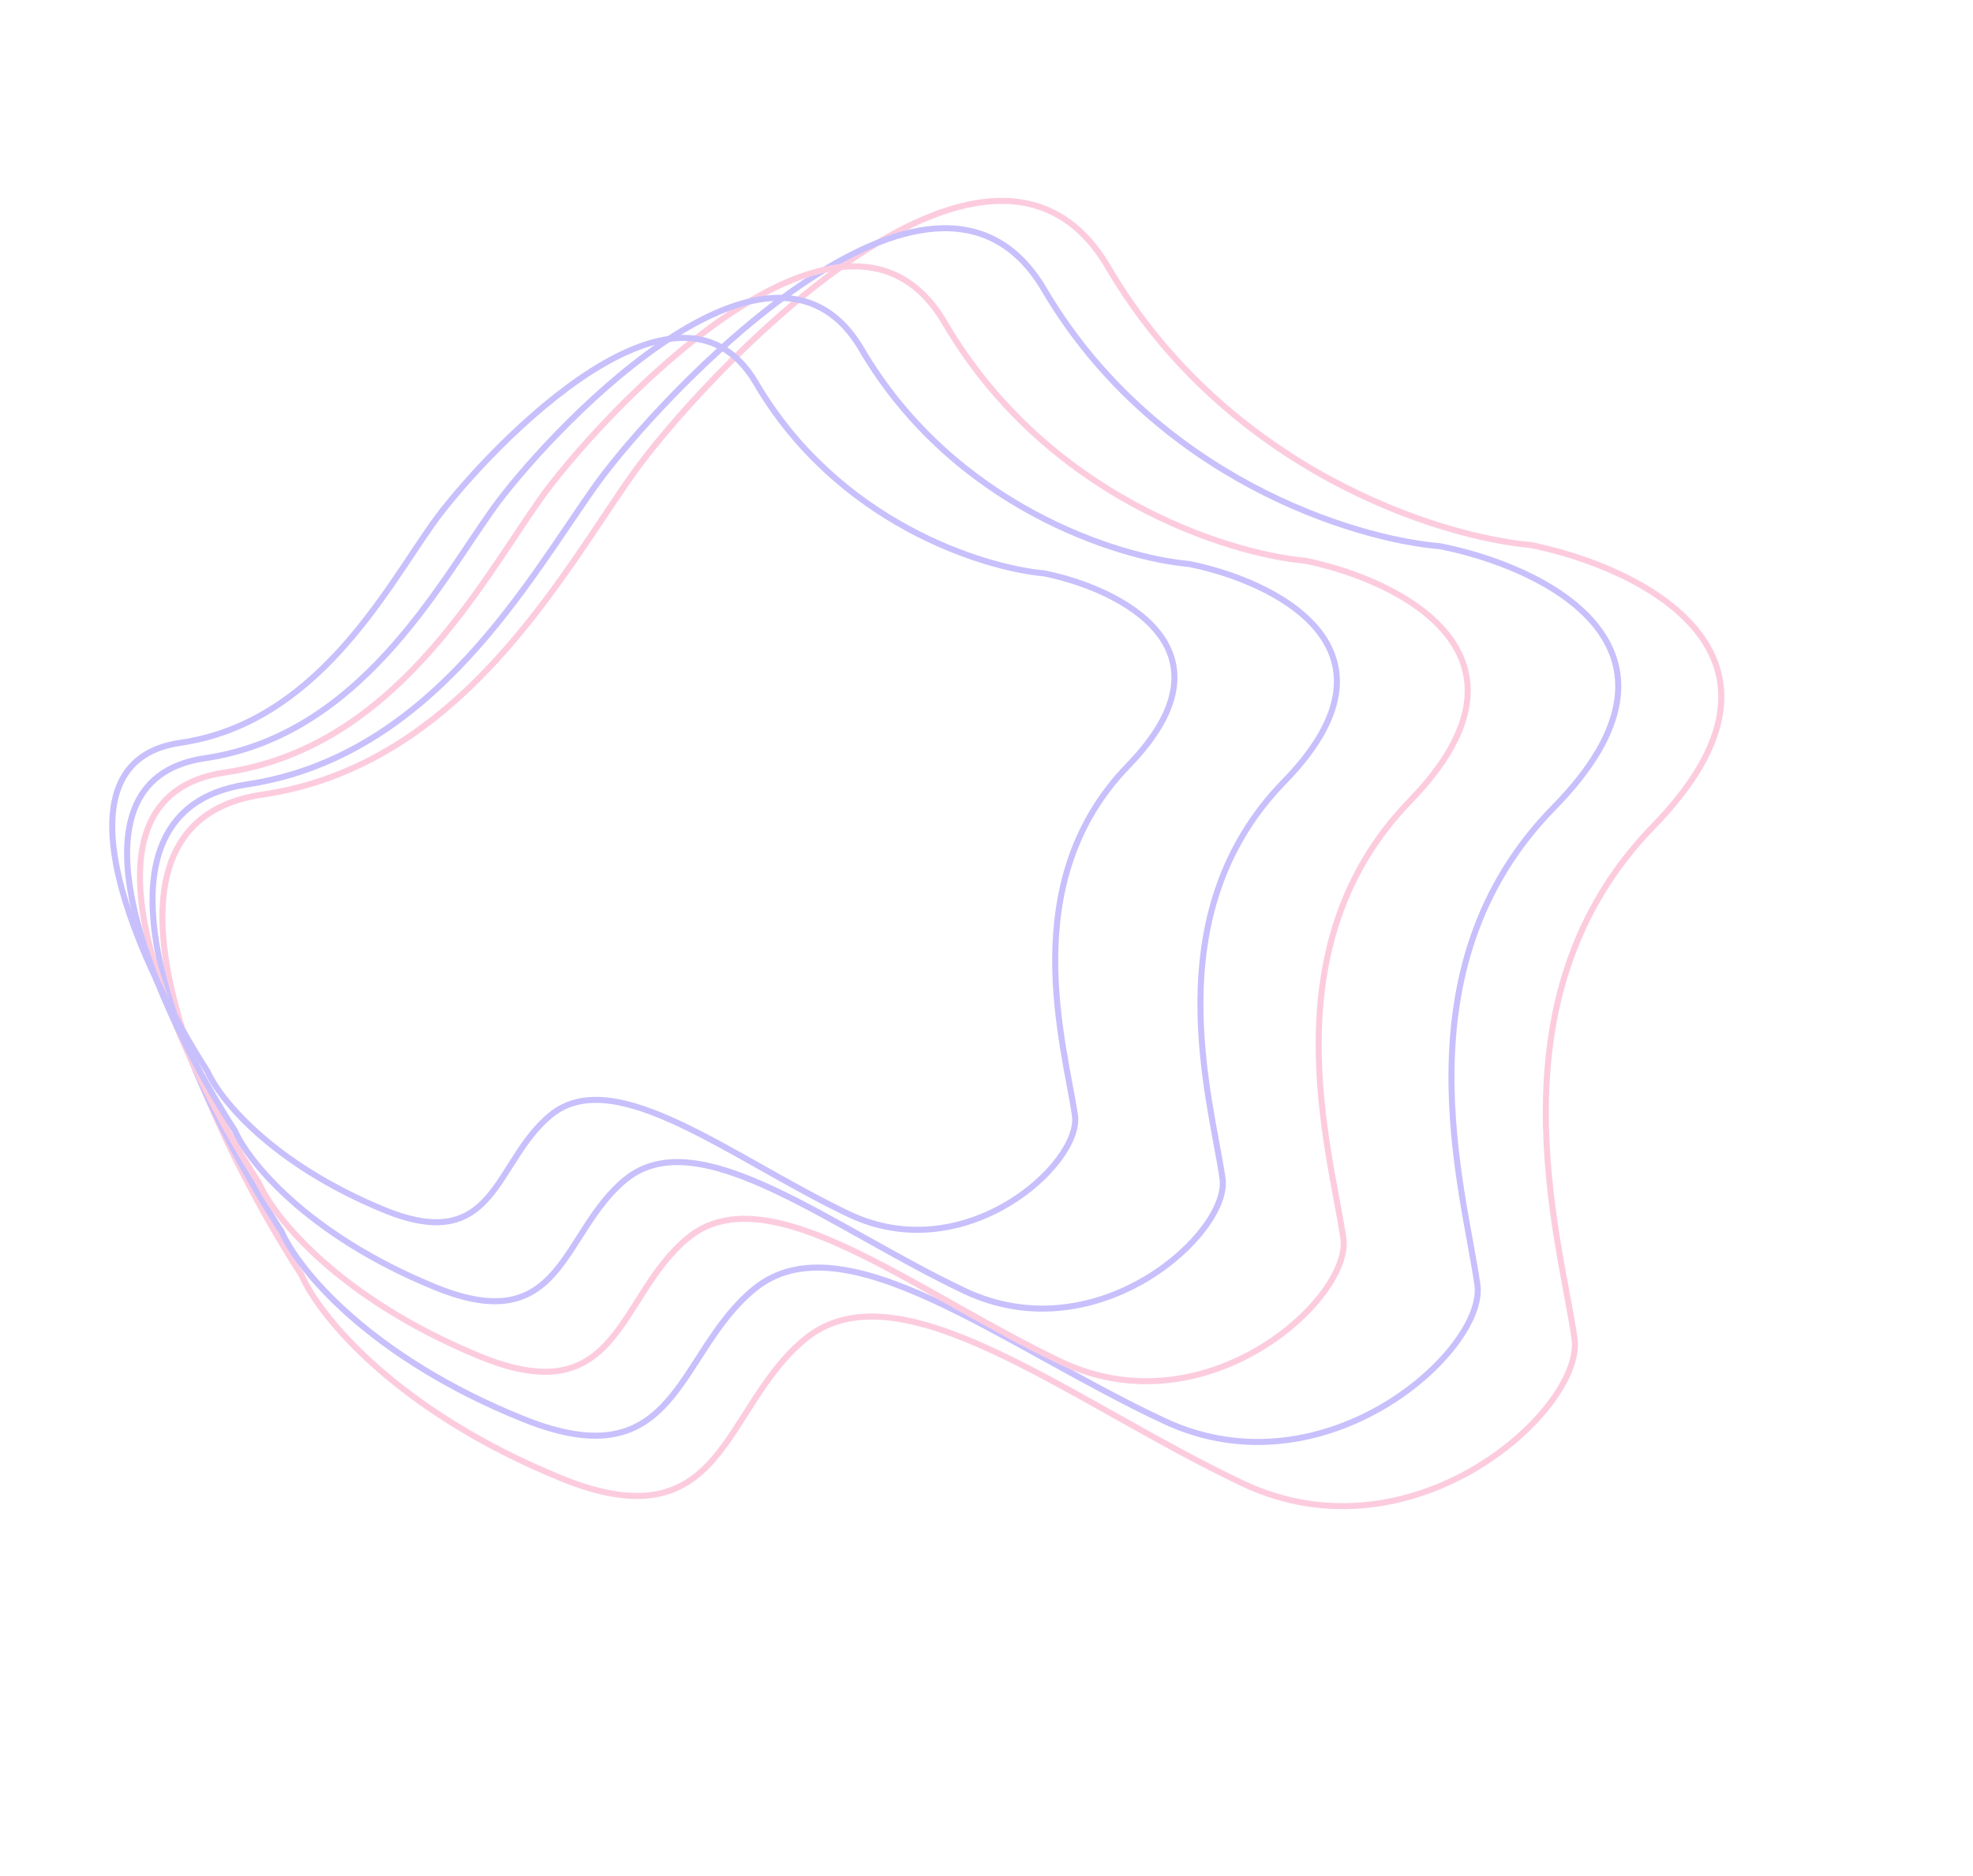 <svg width="652" height="620" viewBox="0 0 652 620" fill="none" xmlns="http://www.w3.org/2000/svg">
<g opacity="0.25">
<path d="M86.702 262.578C21.198 272.144 68.061 372.474 99.68 421.444C105.299 434.352 130.224 465.792 184.965 488.288C239.706 510.784 238.495 464.984 266.13 442.424C297.22 417.044 353.835 463.204 410.503 490.125C467.171 517.047 523.64 465.433 520.319 442.317C515.453 408.456 491.23 329.686 546.355 273.048C601.479 216.41 542.349 187.489 505.894 180.109C475.71 177.456 405.51 155.372 366.181 88.263C326.852 21.153 230.041 127.126 209.133 156.634C185.669 189.748 152.207 253.013 86.702 262.578Z" stroke="#F2357B" stroke-width="2"/>
<path d="M81.625 259.202C20.034 268.407 63.607 361.609 93.093 407.06C98.314 419.053 121.589 448.213 172.92 468.908C224.252 489.604 223.323 446.965 249.392 425.834C278.718 402.061 331.703 444.781 384.824 469.589C437.946 494.396 491.239 446.082 488.224 424.574C483.807 393.068 461.407 319.838 513.46 266.851C565.513 213.864 510.087 187.206 475.868 180.501C447.52 178.169 381.662 157.928 345.015 95.623C308.368 33.317 216.923 132.429 197.143 159.999C174.945 190.939 143.216 249.997 81.625 259.202Z" stroke="#2405F2" stroke-width="2"/>
<path d="M74.344 255.267C18.552 263.364 58.581 349.084 85.569 390.932C90.37 401.96 111.636 428.833 158.294 448.1C204.951 467.367 203.871 428.258 227.389 409.024C253.846 387.386 302.126 426.862 350.429 449.91C398.733 472.958 446.783 428.946 443.929 409.205C439.748 380.286 419.028 313.001 465.928 264.697C512.827 216.394 462.424 191.636 431.36 185.295C405.644 182.998 345.819 164.066 312.243 106.721C278.667 49.375 196.308 139.76 178.528 164.933C158.575 193.184 130.136 247.169 74.344 255.267Z" stroke="#F2357B" stroke-width="2"/>
<path d="M67.657 250.565C16.821 258.024 53.109 335.702 77.608 373.609C81.959 383.603 101.276 407.937 143.737 425.321C186.198 442.704 185.293 407.23 206.754 389.735C230.897 370.053 274.794 405.764 318.747 426.574C362.699 447.385 406.557 407.364 403.997 389.461C400.247 363.236 381.509 302.242 424.327 258.33C467.144 214.418 421.283 192.061 393 186.372C369.58 184.339 315.124 167.287 284.656 115.335C254.188 63.383 178.986 145.54 162.74 168.411C144.507 194.079 118.494 243.107 67.657 250.565Z" stroke="#2405F2" stroke-width="2"/>
<path d="M59.559 245.464C14.926 251.942 46.949 320.518 68.54 353.996C72.38 362.818 89.394 384.317 126.719 399.73C164.045 415.144 163.181 383.857 181.995 368.47C203.161 351.159 241.785 382.739 280.428 401.178C319.071 419.617 357.511 384.407 355.227 368.614C351.883 345.479 335.307 291.651 372.827 253.008C410.346 214.365 370.024 194.559 345.173 189.486C324.6 187.648 276.739 172.503 249.878 126.627C223.018 80.751 157.131 153.058 142.907 173.197C126.944 195.798 104.193 238.986 59.559 245.464Z" stroke="#2405F2" stroke-width="2"/>
</g>
</svg>

